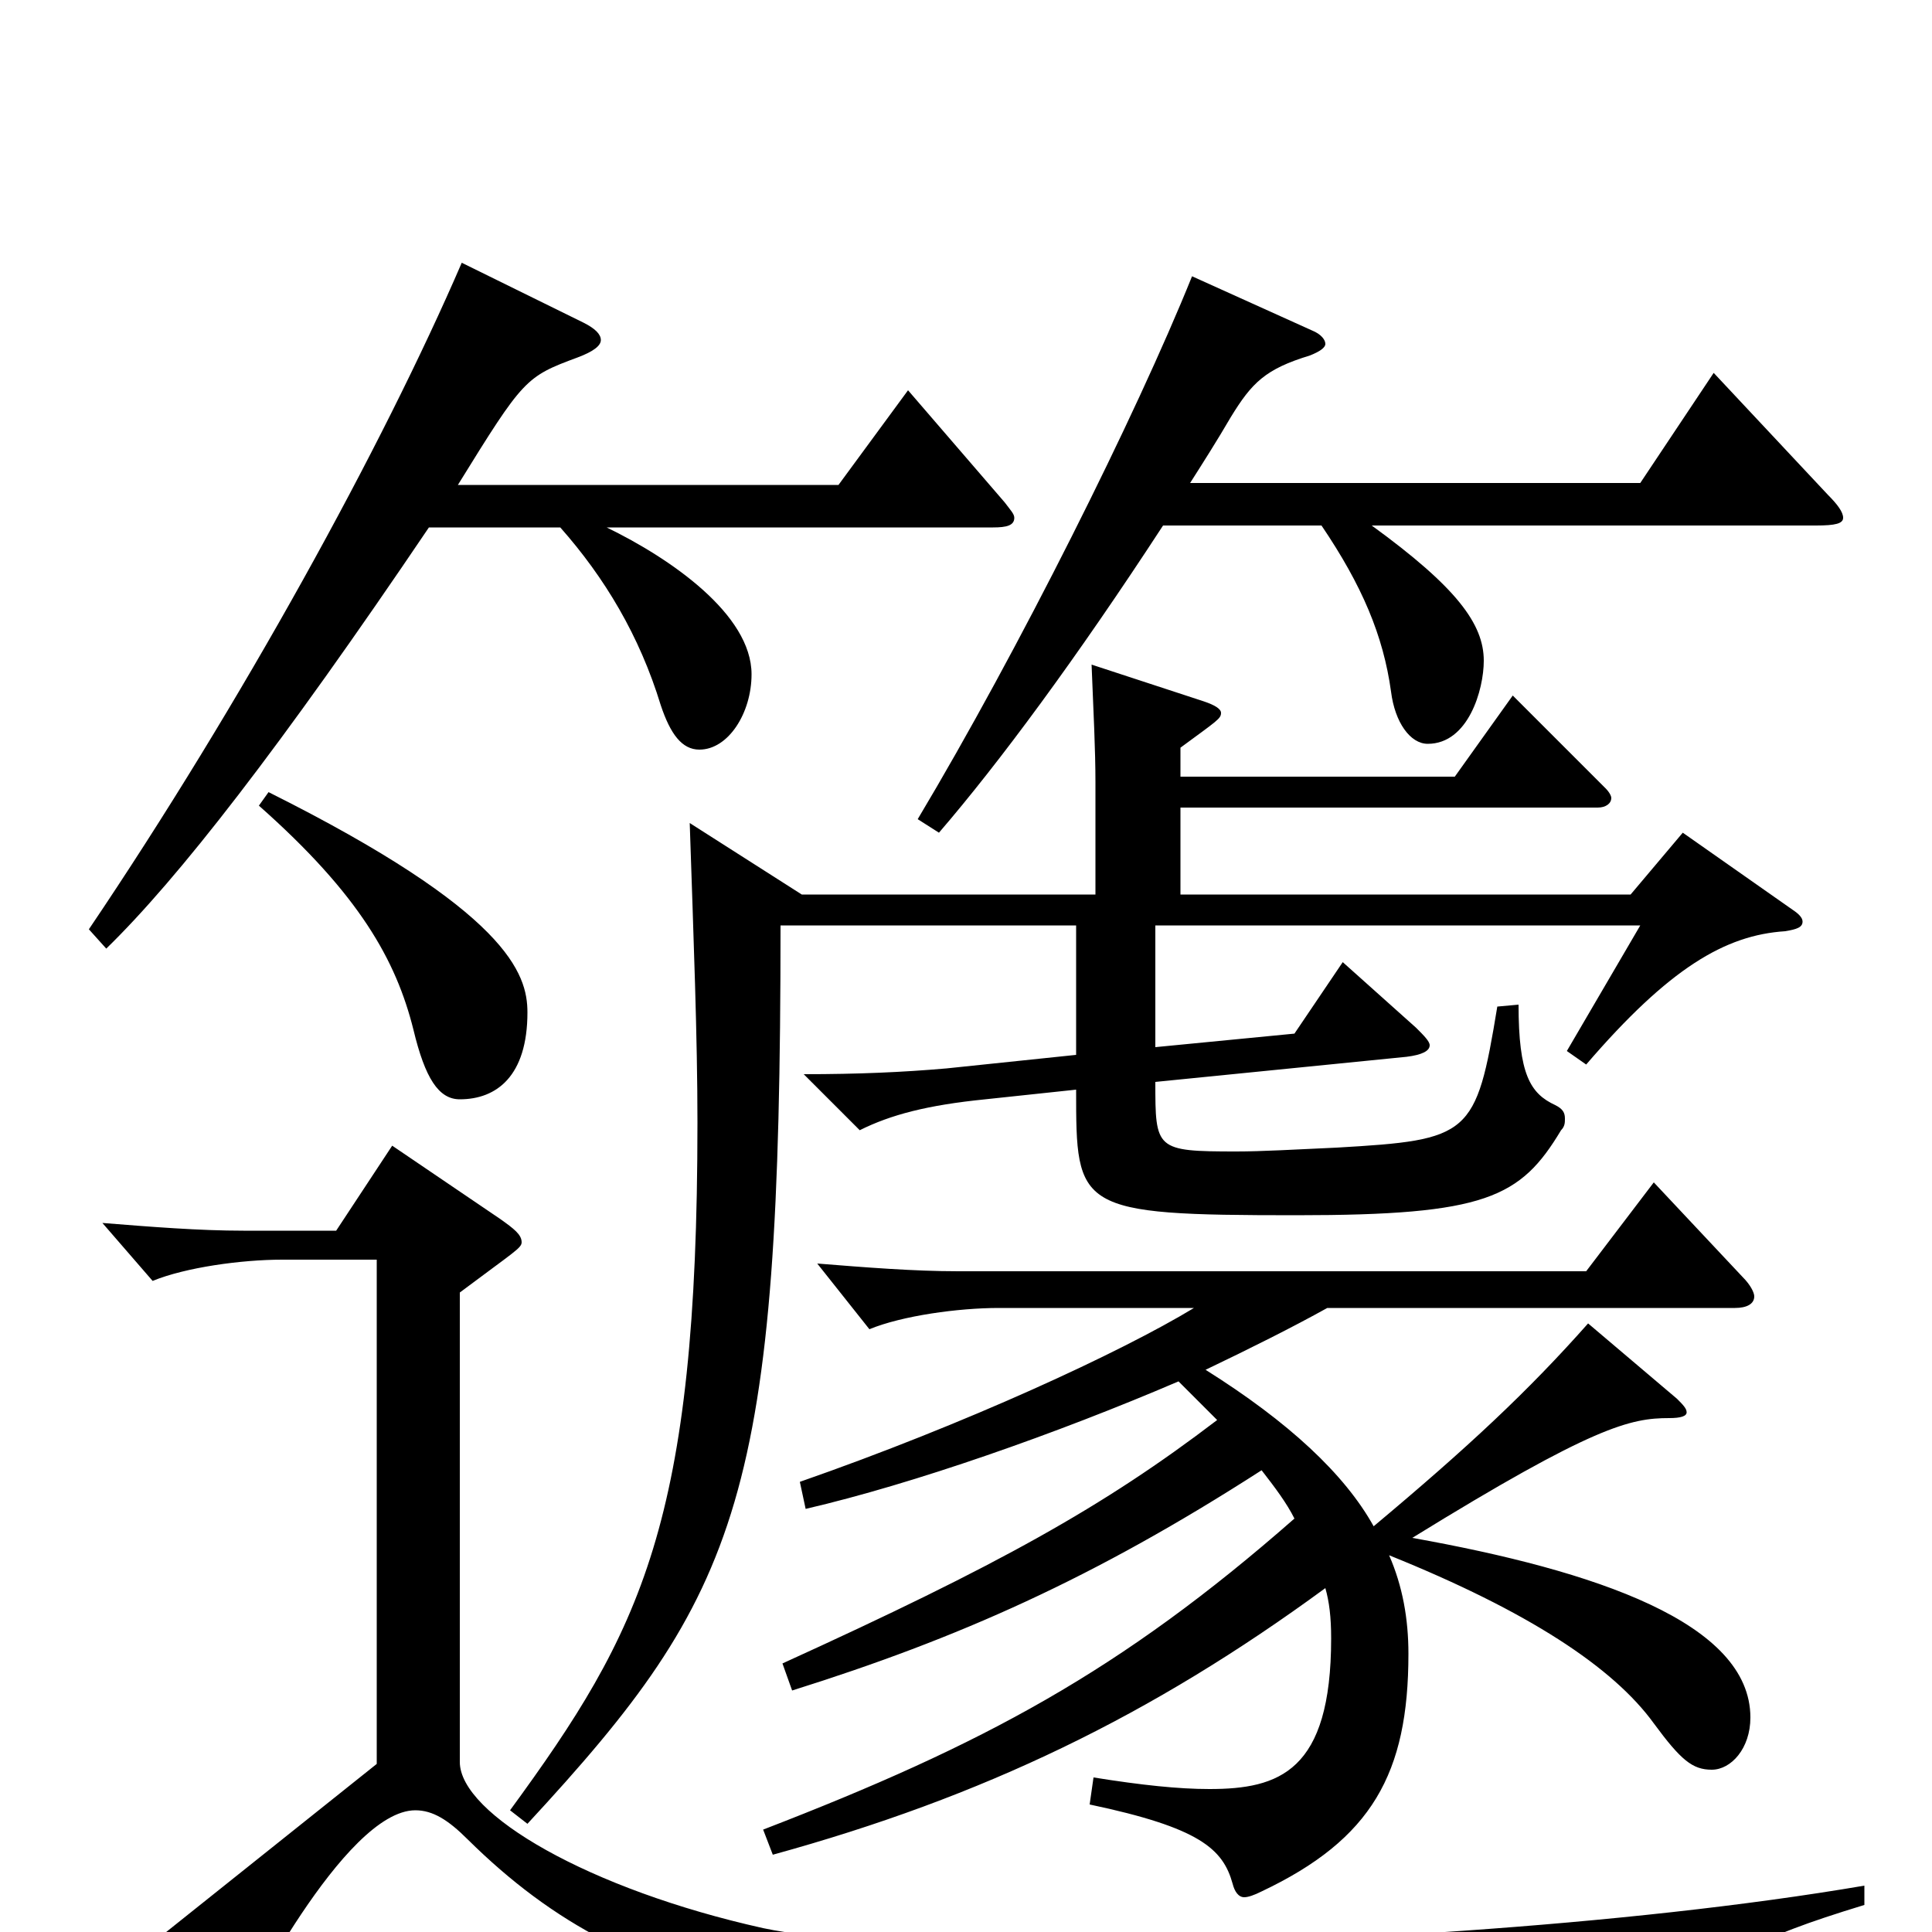 <svg xmlns="http://www.w3.org/2000/svg" viewBox="0 -1000 1000 1000">
	<path fill="#000000" d="M195 -87L71 12L111 50C113 52 115 53 116 53C119 53 121 51 124 45C125 44 178 -63 215 -63C224 -63 232 -58 242 -48C331 40 429 50 699 50C752 50 808 49 864 48C875 48 878 47 881 38C889 14 906 4 965 -14V-24C842 -3 673 7 547 7C479 7 423 4 395 -2C305 -22 238 -61 238 -88V-331C266 -352 270 -354 270 -357C270 -361 266 -364 259 -369L203 -407L174 -363H126C103 -363 78 -365 53 -367L79 -337C96 -344 125 -348 146 -348H195ZM410 -125C496 -152 566 -183 653 -239C660 -230 666 -222 670 -214C580 -135 509 -97 395 -53L400 -40C509 -70 596 -112 686 -178C688 -171 689 -163 689 -152C689 -83 662 -74 626 -74C610 -74 591 -76 566 -80L564 -66C621 -54 633 -43 638 -25C639 -21 641 -18 644 -18C646 -18 649 -19 653 -21C710 -48 729 -82 729 -144C729 -162 726 -179 719 -195C791 -166 835 -137 856 -108C870 -89 876 -84 886 -84C896 -84 906 -95 906 -111C906 -160 826 -187 731 -204C825 -262 844 -266 864 -266C870 -266 873 -267 873 -269C873 -271 871 -273 868 -276L822 -315C791 -280 760 -251 711 -210C696 -237 667 -264 624 -291C647 -302 669 -313 687 -323H898C904 -323 908 -325 908 -329C908 -331 906 -335 902 -339L856 -388L821 -342H496C473 -342 448 -344 423 -346L450 -312C467 -319 496 -323 517 -323H618C580 -300 500 -263 414 -233L417 -219C473 -232 547 -258 610 -285L630 -265C571 -220 517 -190 405 -139ZM239 -864C198 -769 125 -636 46 -519L55 -509C92 -545 145 -613 222 -727H290C313 -701 331 -671 342 -635C347 -620 353 -612 362 -612C377 -612 389 -631 389 -651C389 -682 347 -711 314 -727H514C521 -727 525 -728 525 -732C525 -734 523 -736 520 -740L470 -798L434 -749H237C271 -804 272 -805 299 -815C307 -818 311 -821 311 -824C311 -827 308 -830 302 -833ZM617 -857C588 -785 527 -663 475 -576L486 -569C517 -605 557 -659 602 -728H684C705 -697 716 -671 720 -642C722 -626 730 -615 739 -615C760 -615 768 -643 768 -658C768 -677 754 -696 710 -728H940C950 -728 954 -729 954 -732C954 -735 951 -739 946 -744L887 -807L849 -750H616C623 -761 630 -772 637 -784C648 -802 655 -809 678 -816C683 -818 686 -820 686 -822C686 -824 684 -827 679 -829ZM611 -582H827C831 -582 834 -584 834 -587C834 -588 833 -590 831 -592L783 -640L753 -598H611V-613C630 -627 632 -628 632 -631C632 -633 629 -635 623 -637L565 -656C566 -631 567 -612 567 -595V-537H415L357 -574C359 -514 361 -463 361 -419C361 -212 332 -156 264 -63L273 -56C384 -176 404 -225 404 -521H557V-454L490 -447C467 -445 444 -444 416 -444L445 -415C461 -423 480 -428 510 -431L557 -436C557 -374 557 -371 671 -371C769 -371 787 -380 808 -415C810 -417 810 -419 810 -421C810 -424 809 -426 805 -428C792 -434 786 -444 786 -480L775 -479C764 -412 761 -410 692 -406C670 -405 653 -404 640 -404C598 -404 598 -405 598 -440L728 -453C736 -454 740 -456 740 -459C740 -461 737 -464 733 -468L695 -502L670 -465L598 -458V-521H849L811 -456L821 -449C864 -499 893 -516 924 -518C930 -519 933 -520 933 -523C933 -525 931 -527 928 -529L871 -569L844 -537H611ZM134 -583C186 -537 205 -503 214 -467C220 -442 227 -431 238 -431C257 -431 273 -443 273 -476C273 -496 263 -528 139 -590Z"/>
</svg>